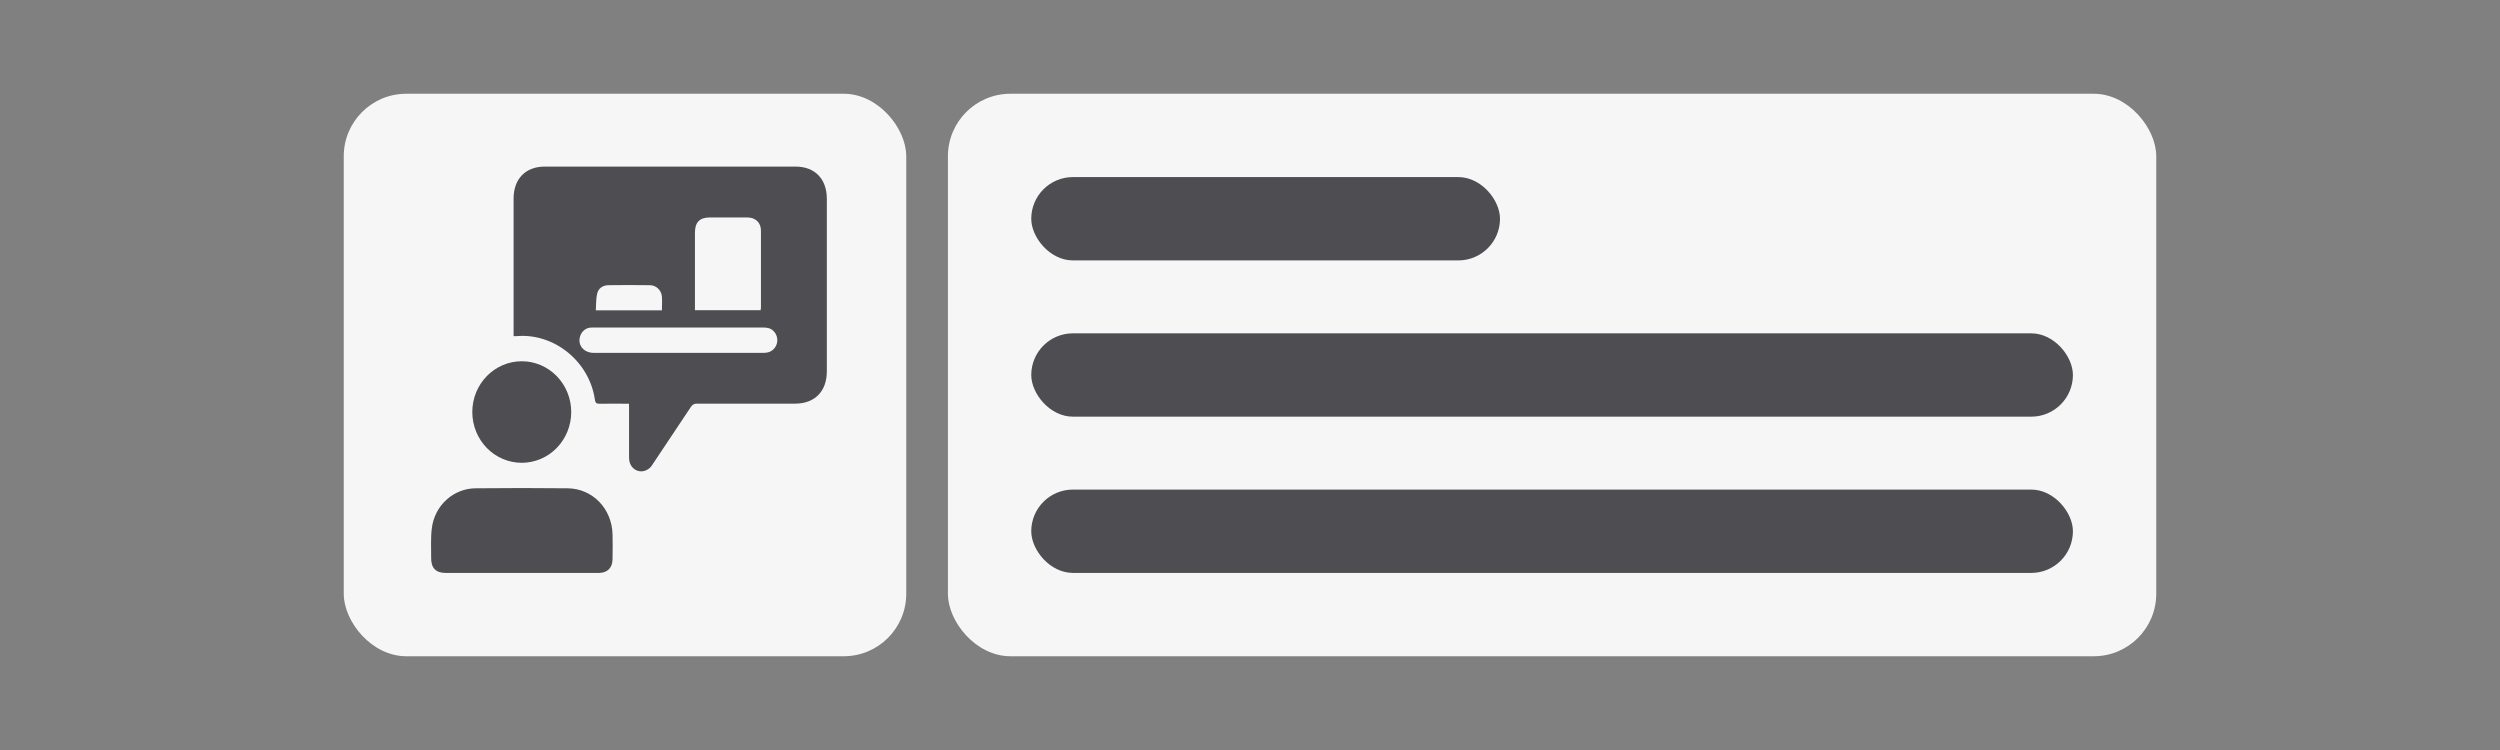 <svg width="240" height="72" viewBox="0 0 240 72" fill="none" xmlns="http://www.w3.org/2000/svg">
<rect x="0" y="0" width="240" height="72" fill="#808080" stroke="none"/>
<rect x="33" y="9" width="54" height="54" rx="6" fill="#F6F6F6"/>
<g clip-path="url(#clip0_1148_6970)">
<path d="M60.383 38.758C59.415 38.758 58.491 38.744 57.563 38.758C57.247 38.765 57.151 38.668 57.105 38.346C56.574 34.69 53.191 31.962 49.602 32.268C49.52 32.268 49.435 32.268 49.305 32.268V31.849C49.305 27.584 49.305 23.318 49.305 19.053C49.305 17.17 50.459 15.992 52.295 15.992H76.372C78.225 15.992 79.376 17.175 79.376 19.082C79.376 24.605 79.376 30.127 79.376 35.649C79.376 37.565 78.218 38.749 76.338 38.749C73.197 38.749 70.055 38.749 66.914 38.749C66.796 38.74 66.677 38.766 66.572 38.823C66.467 38.88 66.38 38.967 66.32 39.073C65.099 40.921 63.86 42.757 62.634 44.6C62.536 44.77 62.403 44.915 62.244 45.025C62.085 45.136 61.904 45.209 61.714 45.238C61.002 45.334 60.395 44.772 60.39 43.994C60.382 42.406 60.39 40.819 60.39 39.233L60.383 38.758ZM73.015 29.782C73.033 29.71 73.045 29.636 73.051 29.561C73.051 27.089 73.059 24.616 73.051 22.142C73.051 21.37 72.528 20.881 71.767 20.878C70.556 20.878 69.345 20.878 68.134 20.878C67.16 20.878 66.715 21.335 66.714 22.349V29.782H73.015ZM65.15 31.446H60.846C59.51 31.446 58.175 31.446 56.839 31.446C56.583 31.433 56.331 31.51 56.123 31.663C55.914 31.815 55.762 32.036 55.691 32.288C55.425 33.132 56.035 33.875 57.005 33.875H73.254C73.403 33.877 73.553 33.863 73.699 33.833C73.907 33.786 74.099 33.682 74.253 33.532C74.408 33.382 74.52 33.191 74.578 32.981C74.635 32.77 74.636 32.548 74.58 32.337C74.524 32.126 74.414 31.935 74.26 31.784C73.989 31.499 73.646 31.442 73.273 31.444C70.567 31.449 67.86 31.45 65.151 31.446H65.15ZM63.545 29.79C63.545 29.333 63.574 28.909 63.545 28.496C63.526 28.189 63.392 27.901 63.171 27.692C62.95 27.484 62.658 27.371 62.358 27.378C61.048 27.36 59.737 27.363 58.427 27.378C57.896 27.378 57.455 27.655 57.329 28.18C57.203 28.703 57.238 29.246 57.201 29.79H63.545Z" fill="#4E4E52"/>
<path d="M50.071 55H42.769C41.843 55 41.383 54.529 41.391 53.571C41.398 52.613 41.334 51.633 41.459 50.684C41.593 49.628 42.099 48.658 42.88 47.957C43.662 47.256 44.665 46.871 45.703 46.876C48.633 46.847 51.562 46.842 54.492 46.876C56.89 46.903 58.74 48.827 58.804 51.294C58.825 52.092 58.818 52.893 58.804 53.691C58.794 54.517 58.304 55 57.489 55.002L50.071 55Z" fill="#4E4E52"/>
<path d="M54.838 39.554C54.838 40.847 54.337 42.087 53.447 43.002C52.556 43.916 51.348 44.429 50.089 44.429C48.829 44.429 47.621 43.916 46.731 43.002C45.84 42.087 45.34 40.847 45.34 39.554C45.34 38.262 45.84 37.022 46.731 36.108C47.621 35.193 48.829 34.68 50.089 34.68C51.348 34.68 52.556 35.193 53.447 36.108C54.337 37.022 54.838 38.262 54.838 39.554Z" fill="#4E4E52"/>
</g>
<rect x="91" y="9" width="116" height="54" rx="6" fill="#F6F6F6"/>
<rect x="99" y="17" width="45" height="8" rx="4" fill="#4E4E52"/>
<rect x="99" y="32" width="100" height="8" rx="4" fill="#4E4E52"/>
<rect x="99" y="47" width="100" height="8" rx="4" fill="#4E4E52"/>
<defs>
<clipPath id="clip0_1148_6970">
<rect width="38" height="39" fill="white" transform="translate(41.382 16)"/>
</clipPath>
</defs>
</svg>
